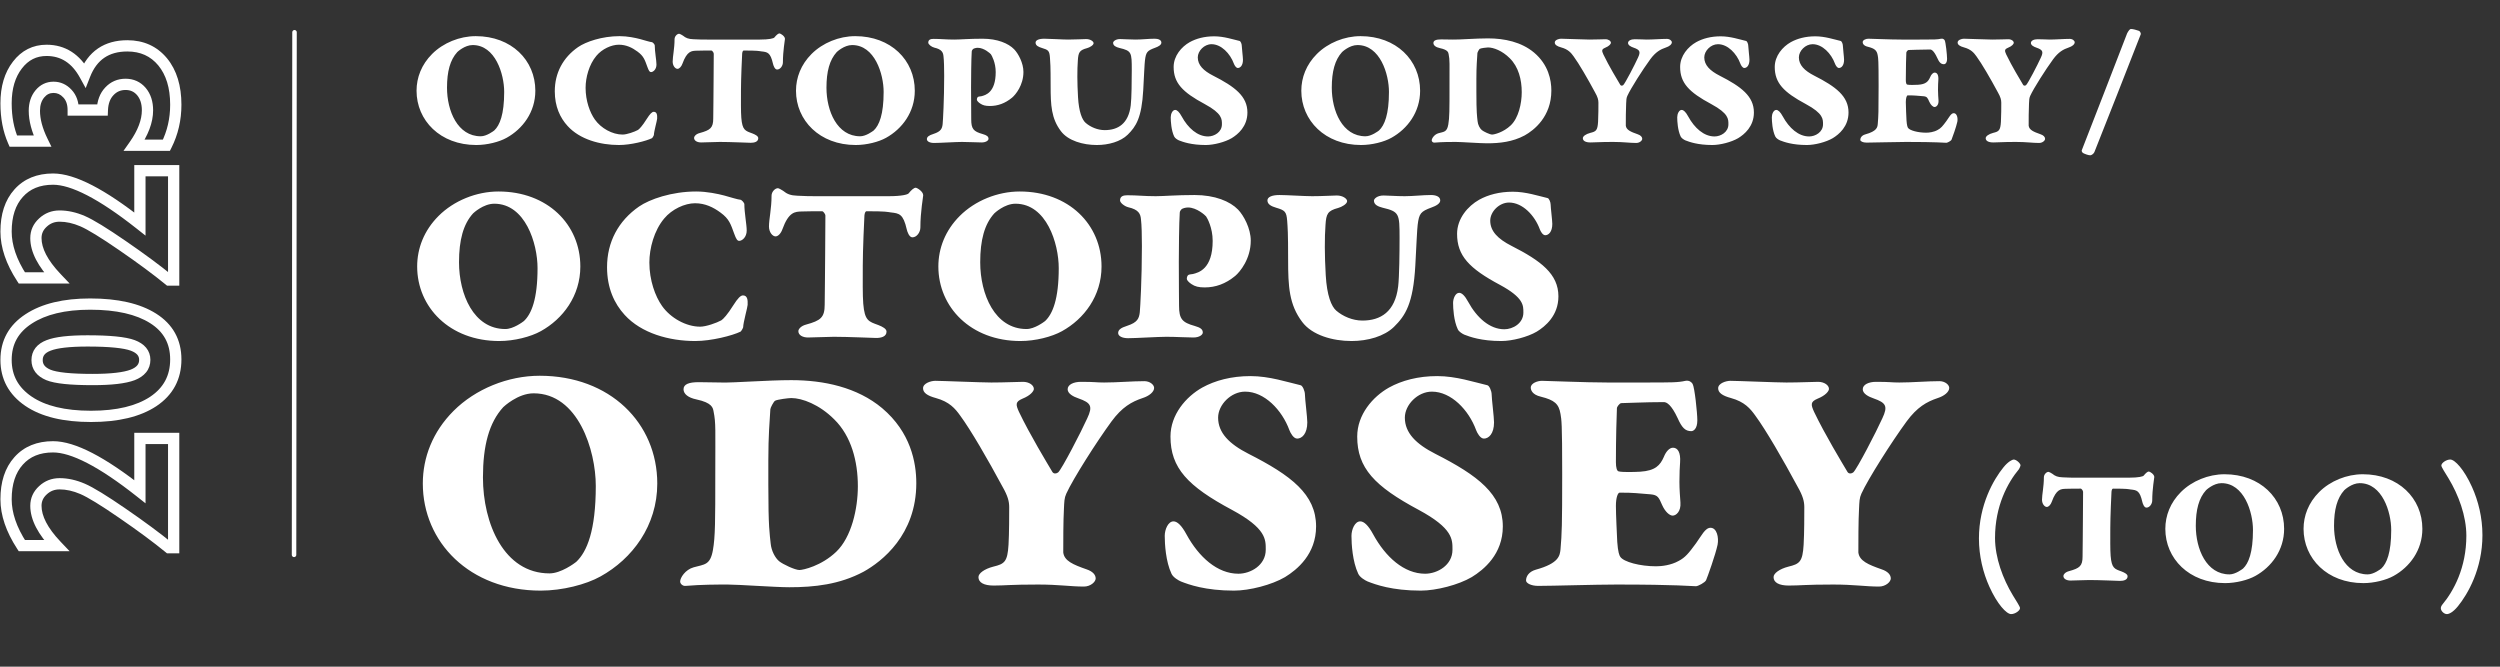 <svg width="1110" height="296" viewBox="0 0 1110 296" fill="none" xmlns="http://www.w3.org/2000/svg">
<rect x="0" y="0" width="1110" height="296" fill="#333333" stroke="none"/>
<path d="M62.117 194.651V192.151H59.617V194.651H62.117ZM77.106 194.651H79.606V192.151H77.106V194.651ZM77.106 243.194V245.694H79.606V243.194H77.106ZM75.055 243.194L73.471 245.128L74.162 245.694H75.055V243.194ZM54.439 227.942L53.02 230.001L53.022 230.002L54.439 227.942ZM19.044 217.687L20.732 219.531L20.74 219.523L20.749 219.515L19.044 217.687ZM25.092 242.247V244.747H30.919L26.904 240.525L25.092 242.247ZM9.682 242.247L7.585 243.608L8.324 244.747H9.682V242.247ZM8.262 204.644L10.122 206.314L10.129 206.306L8.262 204.644ZM62.117 218.318L60.568 220.28L64.617 223.477V218.318H62.117ZM62.117 197.151H77.106V192.151H62.117V197.151ZM74.606 194.651V243.194H79.606V194.651H74.606ZM77.106 240.694H75.055V245.694H77.106V240.694ZM76.64 241.26C71.133 236.749 64.2 231.622 55.855 225.882L53.022 230.002C61.297 235.693 68.108 240.734 73.471 245.128L76.64 241.26ZM55.857 225.884C47.529 220.144 41.414 216.377 37.65 214.759L35.675 219.352C38.923 220.749 44.66 224.24 53.02 230.001L55.857 225.884ZM37.65 214.759C33.881 213.138 30.144 212.294 26.459 212.294V217.294C29.366 217.294 32.432 217.958 35.675 219.352L37.65 214.759ZM26.459 212.294C22.963 212.294 19.879 213.49 17.339 215.858L20.749 219.515C22.346 218.026 24.205 217.294 26.459 217.294V212.294ZM17.356 215.842C14.793 218.189 13.441 221.145 13.441 224.576H18.441C18.441 222.608 19.158 220.971 20.732 219.531L17.356 215.842ZM13.441 224.576C13.441 230.889 17.009 237.374 23.28 243.97L26.904 240.525C20.974 234.288 18.441 228.992 18.441 224.576H13.441ZM25.092 239.747H9.682V244.747H25.092V239.747ZM11.78 240.887C7.298 233.979 5.188 227.592 5.188 221.684H0.188C0.188 228.818 2.74 236.14 7.585 243.608L11.78 240.887ZM5.188 221.684C5.188 214.889 6.929 209.869 10.122 206.314L6.402 202.973C2.163 207.693 0.188 214.033 0.188 221.684H5.188ZM10.129 206.306C13.293 202.754 17.667 200.885 23.567 200.885V195.885C16.494 195.885 10.665 198.188 6.396 202.981L10.129 206.306ZM23.567 200.885C27.427 200.885 32.44 202.348 38.709 205.589C44.943 208.812 52.225 213.692 60.568 220.28L63.667 216.356C55.18 209.655 47.622 204.569 41.006 201.148C34.424 197.745 28.578 195.885 23.567 195.885V200.885ZM64.617 218.318V194.651H59.617V218.318H64.617ZM12.733 141.585L14.094 143.682L14.102 143.677L12.733 141.585ZM68.06 178.242L69.442 180.326L69.45 180.32L68.06 178.242ZM12.627 178.137L11.218 180.202L11.221 180.203L12.627 178.137ZM58.962 153.366L59.842 151.026L59.835 151.023L58.962 153.366ZM21.568 153.366L22.459 155.701L22.474 155.696L22.488 155.69L21.568 153.366ZM21.463 166.461L20.493 168.765L20.505 168.77L21.463 166.461ZM58.909 166.461L59.794 168.799L59.808 168.794L59.822 168.789L58.909 166.461ZM5.188 159.782C5.188 152.871 8.085 147.583 14.094 143.682L11.371 139.488C3.987 144.282 0.188 151.126 0.188 159.782H5.188ZM14.102 143.677C20.25 139.653 28.812 137.511 40.028 137.511V132.511C28.244 132.511 18.609 134.751 11.364 139.493L14.102 143.677ZM40.028 137.511C51.735 137.511 60.528 139.595 66.67 143.486L69.346 139.263C62.094 134.669 52.234 132.511 40.028 132.511V137.511ZM66.67 143.486C72.647 147.273 75.553 152.544 75.553 159.572H80.553C80.553 150.821 76.761 143.961 69.346 139.263L66.67 143.486ZM75.553 159.572C75.553 166.729 72.641 172.173 66.671 176.164L69.45 180.32C76.803 175.405 80.553 168.403 80.553 159.572H75.553ZM66.679 176.159C60.578 180.204 51.906 182.369 40.397 182.369V187.369C52.449 187.369 62.219 185.115 69.442 180.326L66.679 176.159ZM40.397 182.369C28.744 182.369 20.053 180.168 14.034 176.07L11.221 180.203C18.386 185.082 28.207 187.369 40.397 187.369V182.369ZM14.037 176.072C8.06 171.992 5.188 166.631 5.188 159.782H0.188C0.188 168.361 3.942 175.235 11.218 180.202L14.037 176.072ZM66.774 159.782C66.774 157.765 66.151 155.921 64.871 154.375C63.626 152.87 61.879 151.792 59.842 151.026L58.081 155.706C59.586 156.272 60.495 156.929 61.02 157.563C61.511 158.156 61.774 158.853 61.774 159.782H66.774ZM59.835 151.023C55.783 149.514 48.66 148.867 38.871 148.867V153.867C48.717 153.867 54.988 154.553 58.089 155.708L59.835 151.023ZM38.871 148.867C30.684 148.867 24.494 149.519 20.648 151.041L22.488 155.69C25.375 154.548 30.72 153.867 38.871 153.867V148.867ZM20.677 151.03C18.684 151.79 16.98 152.886 15.773 154.429C14.542 156.002 13.967 157.866 13.967 159.887H18.967C18.967 158.858 19.241 158.11 19.711 157.509C20.205 156.878 21.052 156.238 22.459 155.701L20.677 151.03ZM13.967 159.887C13.967 161.876 14.534 163.711 15.726 165.279C16.893 166.815 18.547 167.946 20.493 168.765L22.433 164.157C21.049 163.574 20.204 162.908 19.706 162.253C19.232 161.629 18.967 160.879 18.967 159.887H13.967ZM20.505 168.77C22.491 169.594 25.241 170.137 28.593 170.486C31.988 170.84 36.175 171.012 41.133 171.012V166.012C36.273 166.012 32.273 165.843 29.112 165.513C25.907 165.179 23.731 164.696 22.421 164.152L20.505 168.77ZM41.133 171.012C49.41 171.012 55.729 170.339 59.794 168.799L58.024 164.123C54.867 165.319 49.334 166.012 41.133 166.012V171.012ZM59.822 168.789C61.881 167.981 63.636 166.856 64.882 165.305C66.157 163.717 66.774 161.835 66.774 159.782H61.774C61.774 160.78 61.496 161.536 60.983 162.174C60.441 162.85 59.514 163.539 57.996 164.134L59.822 168.789ZM62.117 75.792V73.292H59.617V75.792H62.117ZM77.106 75.792H79.606V73.292H77.106V75.792ZM77.106 124.334V126.834H79.606V124.334H77.106ZM75.055 124.334L73.471 126.268L74.162 126.834H75.055V124.334ZM54.439 109.083L53.02 111.141L53.022 111.142L54.439 109.083ZM19.044 98.827L20.732 100.671L20.74 100.663L20.749 100.656L19.044 98.827ZM25.092 123.388V125.888H30.919L26.904 121.665L25.092 123.388ZM9.682 123.388L7.585 124.748L8.324 125.888H9.682V123.388ZM8.262 85.784L10.122 87.455L10.129 87.447L8.262 85.784ZM62.117 99.458L60.568 101.42L64.617 104.617V99.458H62.117ZM62.117 78.292H77.106V73.292H62.117V78.292ZM74.606 75.792V124.334H79.606V75.792H74.606ZM77.106 121.834H75.055V126.834H77.106V121.834ZM76.64 122.401C71.133 117.889 64.2 112.762 55.855 107.023L53.022 111.142C61.297 116.833 68.108 121.874 73.471 126.268L76.64 122.401ZM55.857 107.024C47.529 101.285 41.414 97.518 37.65 95.899L35.675 100.492C38.923 101.889 44.66 105.38 53.02 111.141L55.857 107.024ZM37.65 95.899C33.881 94.278 30.144 93.434 26.459 93.434V98.434C29.366 98.434 32.432 99.098 35.675 100.492L37.65 95.899ZM26.459 93.434C22.963 93.434 19.879 94.631 17.339 96.998L20.749 100.656C22.346 99.167 24.205 98.434 26.459 98.434V93.434ZM17.356 96.983C14.793 99.329 13.441 102.285 13.441 105.717H18.441C18.441 103.748 19.158 102.112 20.732 100.671L17.356 96.983ZM13.441 105.717C13.441 112.03 17.009 118.514 23.28 125.11L26.904 121.665C20.974 115.429 18.441 110.132 18.441 105.717H13.441ZM25.092 120.888H9.682V125.888H25.092V120.888ZM11.78 122.027C7.298 115.12 5.188 108.733 5.188 102.824H0.188C0.188 109.958 2.74 117.281 7.585 124.748L11.78 122.027ZM5.188 102.824C5.188 96.029 6.929 91.01 10.122 87.455L6.402 84.114C2.163 88.833 0.188 95.174 0.188 102.824H5.188ZM10.129 87.447C13.293 83.895 17.667 82.026 23.567 82.026V77.026C16.494 77.026 10.665 79.329 6.396 84.121L10.129 87.447ZM23.567 82.026C27.427 82.026 32.44 83.488 38.709 86.73C44.943 89.953 52.225 94.832 60.568 101.42L63.667 97.496C55.18 90.796 47.622 85.709 41.006 82.288C34.424 78.885 28.578 77.026 23.567 77.026V82.026ZM64.617 99.458V75.792H59.617V99.458H64.617ZM45.445 48.864V51.364H47.847L47.943 48.964L45.445 48.864ZM32.508 48.864H30.008V51.364H32.508V48.864ZM29.931 41.554L28.095 43.251L28.103 43.26L28.111 43.268L29.931 41.554ZM18.834 62.643V65.143H22.84L21.079 61.545L18.834 62.643ZM5.896 62.643L3.606 63.648L4.263 65.143H5.896V62.643ZM7.736 28.879L9.713 30.409L9.721 30.399L7.736 28.879ZM37.662 33.244L35.472 34.45L38.044 39.121L39.989 34.156L37.662 33.244ZM72.215 27.459L74.146 25.871L74.139 25.863L72.215 27.459ZM73.898 64.484V66.984H75.439L76.131 65.608L73.898 64.484ZM59.645 64.484L57.6 63.047L54.834 66.984H59.645V64.484ZM62.801 40.66L64.719 39.056L64.711 39.047L64.704 39.038L62.801 40.66ZM48.548 40.554L50.362 42.275L50.37 42.267L50.377 42.259L48.548 40.554ZM45.445 46.364H32.508V51.364H45.445V46.364ZM35.008 48.864C35.008 45.323 33.996 42.223 31.75 39.839L28.111 43.268C29.301 44.531 30.008 46.305 30.008 48.864H35.008ZM31.766 39.857C29.608 37.522 26.905 36.266 23.777 36.266V41.266C25.418 41.266 26.817 41.869 28.095 43.251L31.766 39.857ZM23.777 36.266C20.545 36.266 17.813 37.607 15.745 40.125L19.608 43.298C20.766 41.889 22.101 41.266 23.777 41.266V36.266ZM15.745 40.125C13.699 42.615 12.757 45.698 12.757 49.18H17.757C17.757 46.63 18.428 44.734 19.608 43.298L15.745 40.125ZM12.757 49.18C12.757 53.765 14.088 58.632 16.588 63.742L21.079 61.545C18.811 56.908 17.757 52.799 17.757 49.18H12.757ZM18.834 60.143H5.896V65.143H18.834V60.143ZM8.185 61.639C6.208 57.135 5.188 51.895 5.188 45.866H0.188C0.188 52.46 1.305 58.404 3.606 63.648L8.185 61.639ZM5.188 45.866C5.188 39.292 6.769 34.213 9.713 30.409L5.76 27.348C1.972 32.24 0.188 38.486 0.188 45.866H5.188ZM9.721 30.399C12.598 26.644 16.189 24.857 20.674 24.857V19.857C14.571 19.857 9.537 22.418 5.752 27.358L9.721 30.399ZM20.674 24.857C26.955 24.857 31.845 27.864 35.472 34.45L39.852 32.038C35.485 24.109 29.049 19.857 20.674 19.857V24.857ZM39.989 34.156C41.528 30.229 43.665 27.454 46.316 25.645C48.967 23.836 52.327 22.859 56.542 22.859V17.859C51.536 17.859 47.14 19.029 43.497 21.515C39.855 24.001 37.161 27.669 35.334 32.332L39.989 34.156ZM56.542 22.859C62.372 22.859 66.871 24.933 70.291 29.055L74.139 25.863C69.705 20.518 63.757 17.859 56.542 17.859V22.859ZM70.284 29.047C73.71 33.214 75.553 38.942 75.553 46.497H80.553C80.553 38.135 78.504 31.171 74.146 25.871L70.284 29.047ZM75.553 46.497C75.553 52.615 74.25 58.223 71.665 63.36L76.131 65.608C79.086 59.736 80.553 53.353 80.553 46.497H75.553ZM73.898 61.984H59.645V66.984H73.898V61.984ZM61.691 65.921C65.762 60.127 67.983 54.459 67.983 48.969H62.983C62.983 53.087 61.313 57.762 57.6 63.047L61.691 65.921ZM67.983 48.969C67.983 45.116 66.961 41.737 64.719 39.056L60.883 42.263C62.218 43.859 62.983 46.021 62.983 48.969H67.983ZM64.704 39.038C62.393 36.327 59.342 34.952 55.754 34.952V39.952C57.916 39.952 59.563 40.715 60.898 42.282L64.704 39.038ZM55.754 34.952C52.198 34.952 49.13 36.264 46.72 38.85L50.377 42.259C51.824 40.707 53.559 39.952 55.754 39.952V34.952ZM46.734 38.834C44.292 41.41 43.106 44.811 42.947 48.764L47.943 48.964C48.066 45.905 48.948 43.766 50.362 42.275L46.734 38.834Z" fill="white"/>
<path d="M130.765 14.322L130.555 246.352" stroke="white" stroke-width="2" stroke-miterlimit="10" stroke-linecap="round"/>
<path d="M211.242 16.05C227.05 16.05 237.69 26.69 237.69 40.294C237.69 49.794 232.066 57.242 224.922 61.194C221.654 63.018 216.334 64.386 211.47 64.386C195.434 64.386 184.946 53.442 184.946 40.294C184.946 34.442 187.15 28.666 191.862 23.954C196.802 19.014 204.098 16.05 211.242 16.05ZM209.874 20.002C206.302 20.002 203.11 23.042 203.034 23.118C199.842 26.614 198.474 31.782 198.474 38.926C198.474 49.262 203.186 60.51 213.446 60.51C216.03 60.51 219.07 58.23 219.45 57.926C221.882 55.646 223.858 50.858 223.858 40.826C223.858 32.846 219.906 20.002 209.874 20.002ZM275.129 16.05C278.625 16.05 282.121 16.81 284.173 17.342C286.073 17.874 288.809 18.71 289.417 18.71C289.797 18.71 290.709 19.698 290.709 20.154C290.709 22.89 291.469 26.766 291.469 28.666C291.469 30.794 290.025 32.01 289.037 32.01C288.429 32.01 288.049 31.402 287.441 29.73C286.301 26.614 285.845 24.942 283.033 22.89C280.677 21.142 278.017 19.85 274.749 19.85C271.481 19.85 267.301 21.75 264.793 24.79C261.525 28.666 260.005 34.442 260.005 39.002C260.005 44.778 261.905 49.946 264.109 53.062C266.845 56.938 271.861 59.75 276.421 59.75C278.321 59.75 281.741 58.534 283.261 57.698C283.869 57.318 285.237 55.874 287.137 52.834C288.581 50.554 289.493 49.642 290.253 49.642C291.697 49.642 291.849 51.086 291.773 52.682C291.773 53.366 290.329 58.458 290.329 59.902C290.329 60.13 289.721 61.194 289.493 61.346C286.833 62.638 280.069 64.386 274.825 64.386C266.389 64.386 257.421 61.878 252.025 55.95C248.681 52.302 246.325 47.286 246.325 40.522C246.325 32.39 249.973 25.55 256.661 20.914C260.081 18.558 267.225 16.05 275.129 16.05ZM314.094 17.57H337.35C341.606 17.57 343.506 17.038 343.81 16.658C344.722 15.518 345.558 14.834 346.09 14.834C346.546 14.834 348.522 16.05 348.522 17.266C348.522 17.798 347.61 22.586 347.61 27.678C347.61 29.198 346.47 30.87 345.026 30.87C343.962 30.87 343.354 28.97 343.202 28.286C342.062 23.27 340.77 23.118 338.034 22.814C336.894 22.662 336.666 22.434 330.206 22.434C329.826 22.434 329.598 23.042 329.522 23.802C329.446 24.866 328.99 35.126 328.99 39.914C328.99 44.55 328.914 49.566 329.142 52.302C329.598 57.85 330.89 58.078 334.006 59.218C335.374 59.75 336.666 60.434 336.666 61.346C336.666 63.018 334.842 63.398 333.322 63.398C332.562 63.398 324.202 63.018 319.642 63.018C317.438 63.018 313.334 63.246 311.282 63.246C309.686 63.246 308.166 62.562 308.166 61.194C308.166 60.586 308.926 59.522 310.674 59.066C315.386 57.774 316.678 56.786 316.678 52.606C316.678 51.01 316.83 40.902 316.83 35.962C316.83 31.25 316.906 26.234 316.906 23.878C316.906 23.27 316.146 22.434 315.918 22.434C314.018 22.434 311.206 22.434 309.23 22.51C307.102 22.586 305.05 22.586 302.998 28.286C302.542 29.578 301.63 30.566 300.794 30.566C299.806 30.566 298.666 29.198 298.666 27.374C298.666 25.018 299.502 21.598 299.502 17.418C299.502 16.126 300.642 14.986 301.554 14.986C301.782 14.986 302.694 15.442 303.226 15.822C304.518 16.886 305.658 17.342 307.862 17.418C310.978 17.57 311.662 17.57 314.094 17.57ZM379.718 16.05C395.526 16.05 406.166 26.69 406.166 40.294C406.166 49.794 400.542 57.242 393.398 61.194C390.13 63.018 384.81 64.386 379.946 64.386C363.91 64.386 353.422 53.442 353.422 40.294C353.422 34.442 355.626 28.666 360.338 23.954C365.278 19.014 372.574 16.05 379.718 16.05ZM378.35 20.002C374.778 20.002 371.586 23.042 371.51 23.118C368.318 26.614 366.95 31.782 366.95 38.926C366.95 49.262 371.662 60.51 381.922 60.51C384.506 60.51 387.546 58.23 387.926 57.926C390.358 55.646 392.334 50.858 392.334 40.826C392.334 32.846 388.382 20.002 378.35 20.002ZM442.092 32.01C442.092 27.754 440.344 24.638 439.964 24.106C439.66 23.726 436.924 21.218 434.112 21.218C433.276 21.218 432.288 21.522 431.984 21.826C431.756 22.054 431.452 22.51 431.452 22.89C431.224 25.93 431.148 35.658 431.148 38.774C431.148 46.374 431.224 52.226 431.224 52.986C431.224 57.242 432.212 58.382 436.316 59.522C438.14 60.054 438.9 60.586 438.9 61.65C438.9 62.334 437.836 63.246 435.86 63.246C433.58 63.246 430.236 63.018 427.12 63.018C424.384 63.018 417.24 63.474 414.732 63.474C412.832 63.474 411.54 62.79 411.54 61.802C411.54 60.814 412.3 60.13 414.504 59.446C417.772 58.382 418.304 57.09 418.532 55.114C418.684 53.594 419.216 44.246 419.216 33.682C419.216 30.414 419.14 26.766 418.912 25.018C418.76 23.27 418.152 21.902 414.808 21.142C413.592 20.838 412.148 19.698 412.148 18.938C412.148 17.57 413.212 17.266 414.504 17.266C417.772 17.266 419.9 17.57 423.7 17.57C426.284 17.57 430.312 17.19 436.24 17.19C442.852 17.19 447.716 19.242 450.3 21.902C452.124 23.802 454.404 27.982 454.404 31.934C454.404 37.862 450.908 42.042 449.388 43.334C446.272 45.918 443.004 47.058 439.508 47.058C437.532 47.058 436.392 46.754 435.252 45.994C434.416 45.462 433.732 44.702 433.732 44.322C433.732 43.486 434.036 42.954 434.644 42.878C434.948 42.802 435.328 42.802 435.708 42.726C437.532 42.27 442.092 41.13 442.092 32.01ZM459.793 18.938C459.793 17.874 461.161 17.19 463.669 17.19C466.025 17.19 471.725 17.57 474.233 17.57C477.577 17.57 481.149 17.342 482.213 17.342C484.189 17.342 485.557 18.406 485.557 19.166C485.557 20.078 483.809 21.066 482.669 21.37C479.249 22.282 478.793 23.27 478.565 26.842C478.261 30.946 478.261 36.57 478.641 43.106C479.021 49.718 480.465 53.214 482.061 54.582C484.189 56.406 487.305 57.774 490.497 57.774C496.349 57.774 501.061 54.962 502.049 46.754C502.429 43.714 502.505 35.506 502.505 31.098C502.505 23.194 502.429 22.586 497.033 21.294C495.513 20.914 494.221 20.306 494.221 19.014C494.221 18.406 495.285 17.342 497.337 17.342C498.857 17.342 501.289 17.57 504.177 17.57C506.913 17.57 510.029 17.19 512.689 17.19C514.133 17.19 515.653 17.646 515.653 18.938C515.653 19.926 514.361 20.686 512.841 21.218C509.345 22.51 508.813 23.118 508.357 26.842C508.205 27.754 507.901 34.138 507.597 39.99C506.913 52.302 504.405 56.178 500.681 59.826C497.565 62.866 492.245 64.386 487.001 64.386C480.845 64.386 474.233 62.486 471.041 58.23C466.785 52.606 466.481 46.754 466.481 38.09C466.481 28.97 466.329 27.83 466.177 25.55C465.949 22.51 465.417 22.13 462.605 21.294C461.085 20.838 459.793 20.23 459.793 18.938ZM539.109 16.126C543.365 16.126 547.393 17.494 550.357 18.178C550.813 18.254 551.345 19.47 551.345 20.306C551.345 21.218 551.877 25.398 551.877 26.538C551.877 29.122 550.661 30.186 549.597 30.186C548.761 30.186 548.077 28.894 547.849 28.286C546.177 23.726 542.225 19.622 537.893 19.622C534.701 19.622 531.813 22.586 531.813 25.474C531.813 28.894 534.321 31.402 538.653 33.606C548.229 38.47 553.853 42.726 553.853 49.946C553.853 56.178 549.597 59.674 546.861 61.346C543.897 63.094 538.881 64.386 535.385 64.386C528.925 64.386 525.201 63.018 523.453 62.334C522.921 62.106 521.705 61.422 521.325 60.586C520.033 57.85 519.805 53.898 519.805 52.074C519.805 50.63 520.565 48.806 521.781 48.806C522.617 48.806 523.605 49.718 524.669 51.694C527.481 56.862 531.661 60.586 536.373 60.586C539.109 60.586 542.529 58.686 542.529 55.19C542.529 52.91 542.681 50.402 534.929 46.222C524.973 40.902 521.097 36.798 521.097 29.73C521.097 24.79 524.593 20.762 528.241 18.71C531.129 17.114 534.777 16.126 539.109 16.126ZM604.081 16.05C619.889 16.05 630.529 26.69 630.529 40.294C630.529 49.794 624.905 57.242 617.761 61.194C614.493 63.018 609.173 64.386 604.309 64.386C588.273 64.386 577.785 53.442 577.785 40.294C577.785 34.442 579.989 28.666 584.701 23.954C589.641 19.014 596.937 16.05 604.081 16.05ZM602.713 20.002C599.141 20.002 595.949 23.042 595.873 23.118C592.681 26.614 591.313 31.782 591.313 38.926C591.313 49.262 596.025 60.51 606.285 60.51C608.869 60.51 611.909 58.23 612.289 57.926C614.721 55.646 616.697 50.858 616.697 40.826C616.697 32.846 612.745 20.002 602.713 20.002ZM660.68 17.038C667.976 17.038 675.5 18.634 681.124 23.346C687.508 28.742 688.8 35.506 688.8 40.218C688.8 51.846 681.048 57.85 676.944 60.13C671.548 63.018 665.848 63.626 660.224 63.626C657.108 63.626 648.824 63.018 646.392 63.018C643.96 63.018 640.54 63.018 636.892 63.322C636.284 63.398 635.676 62.866 635.676 62.334C635.676 61.498 636.816 59.674 638.716 59.142C641.148 58.458 642.44 58.686 643.048 55.266C643.58 52.302 643.58 48.502 643.58 38.47C643.58 28.058 643.732 26.766 643.2 24.106C643.048 23.27 642.896 22.13 639.324 21.37C637.5 20.99 636.436 20.154 636.436 19.09C636.436 17.95 637.652 17.494 639.856 17.494L645.1 17.57C647.76 17.646 655.36 17.038 660.68 17.038ZM660.68 21.066C660.072 21.066 657.564 21.37 657.031 21.674C656.728 21.826 655.968 23.27 655.968 23.574C655.816 26.158 655.512 29.426 655.512 35.126V40.598C655.512 50.326 655.816 51.542 656.044 53.822C656.196 55.418 657.031 57.014 657.944 57.774C658.78 58.458 661.516 59.75 662.504 59.75C663.34 59.75 667.444 58.838 670.788 55.646C674.208 52.378 675.652 45.994 675.652 40.902C675.652 35.354 674.208 29.654 670.332 25.854C666.988 22.51 663.112 21.066 660.68 21.066ZM690.318 18.862C690.318 17.722 692.142 17.19 693.054 17.19C694.498 17.19 703.542 17.57 705.67 17.57C708.71 17.57 711.522 17.418 712.814 17.418C714.182 17.418 715.246 18.178 715.246 19.014C715.246 19.47 714.562 20.458 712.662 21.218C711.066 21.902 711.142 22.51 711.902 24.182C714.334 29.274 718.21 35.658 719.426 37.71C719.73 38.166 720.338 38.09 720.718 37.786C721.554 37.026 725.886 28.666 727.254 25.626C728.546 22.89 728.09 22.13 725.278 21.142C724.138 20.762 722.846 20.078 722.846 19.09C722.846 18.026 724.214 17.418 725.81 17.418C729.23 17.418 729.154 17.57 731.054 17.57C733.942 17.57 737.438 17.266 740.098 17.266C741.39 17.266 742.302 18.102 742.302 18.786C742.302 19.698 741.162 20.61 739.718 21.066C737.21 21.902 735.082 23.118 732.726 26.31C729.382 30.87 724.062 39.23 722.542 42.574C722.086 43.562 722.086 44.398 722.01 45.994C721.858 48.578 721.858 53.594 721.858 55.798C722.086 57.698 724.062 58.534 727.102 59.598C728.47 60.054 729.154 60.814 729.154 61.65C729.154 62.41 728.014 63.474 726.494 63.474C723.53 63.474 720.87 63.018 716.234 63.018C709.774 63.018 708.938 63.246 706.202 63.246C703.998 63.246 702.782 62.562 702.782 61.346C702.782 60.51 704.074 59.522 706.126 58.99C708.634 58.382 709.318 57.926 709.546 54.05C709.698 51.542 709.698 47.134 709.698 45.614C709.698 44.322 709.394 43.106 708.178 40.978C704.91 34.898 701.034 28.21 698.678 25.018C697.538 23.422 696.246 21.902 693.206 21.066C691.23 20.534 690.318 19.85 690.318 18.862ZM763.991 16.126C768.247 16.126 772.275 17.494 775.239 18.178C775.695 18.254 776.227 19.47 776.227 20.306C776.227 21.218 776.759 25.398 776.759 26.538C776.759 29.122 775.543 30.186 774.479 30.186C773.643 30.186 772.959 28.894 772.731 28.286C771.059 23.726 767.107 19.622 762.775 19.622C759.583 19.622 756.695 22.586 756.695 25.474C756.695 28.894 759.203 31.402 763.535 33.606C773.111 38.47 778.735 42.726 778.735 49.946C778.735 56.178 774.479 59.674 771.743 61.346C768.779 63.094 763.763 64.386 760.267 64.386C753.807 64.386 750.083 63.018 748.335 62.334C747.803 62.106 746.587 61.422 746.207 60.586C744.915 57.85 744.687 53.898 744.687 52.074C744.687 50.63 745.447 48.806 746.663 48.806C747.499 48.806 748.487 49.718 749.551 51.694C752.363 56.862 756.543 60.586 761.255 60.586C763.991 60.586 767.411 58.686 767.411 55.19C767.411 52.91 767.563 50.402 759.811 46.222C749.855 40.902 745.979 36.798 745.979 29.73C745.979 24.79 749.475 20.762 753.123 18.71C756.011 17.114 759.659 16.126 763.991 16.126ZM805.999 16.126C810.255 16.126 814.283 17.494 817.247 18.178C817.703 18.254 818.235 19.47 818.235 20.306C818.235 21.218 818.767 25.398 818.767 26.538C818.767 29.122 817.551 30.186 816.487 30.186C815.651 30.186 814.967 28.894 814.739 28.286C813.067 23.726 809.115 19.622 804.783 19.622C801.591 19.622 798.703 22.586 798.703 25.474C798.703 28.894 801.211 31.402 805.543 33.606C815.119 38.47 820.743 42.726 820.743 49.946C820.743 56.178 816.487 59.674 813.751 61.346C810.787 63.094 805.771 64.386 802.275 64.386C795.815 64.386 792.091 63.018 790.343 62.334C789.811 62.106 788.595 61.422 788.215 60.586C786.923 57.85 786.695 53.898 786.695 52.074C786.695 50.63 787.455 48.806 788.671 48.806C789.507 48.806 790.495 49.718 791.559 51.694C794.371 56.862 798.551 60.586 803.263 60.586C805.999 60.586 809.419 58.686 809.419 55.19C809.419 52.91 809.571 50.402 801.819 46.222C791.863 40.902 787.987 36.798 787.987 29.73C787.987 24.79 791.483 20.762 795.131 18.71C798.019 17.114 801.667 16.126 805.999 16.126ZM844.283 17.57H852.111C859.027 17.57 860.091 17.57 861.839 17.19C862.675 17.038 863.207 17.494 863.435 17.874C863.891 18.634 864.499 24.41 864.499 26.082C864.499 28.058 863.587 28.514 863.131 28.514C861.763 28.514 861.003 27.678 860.091 25.626C858.647 22.51 857.583 21.978 856.975 21.978C852.643 21.978 848.463 22.206 847.399 22.206C847.019 22.206 846.411 23.042 846.411 23.346C846.335 24.79 846.183 30.262 846.183 35.506C846.183 36.722 846.411 37.482 846.791 37.558C847.627 37.786 850.287 37.71 851.655 37.634C855.075 37.406 856.139 36.19 856.975 34.29C857.431 33.15 858.191 32.238 859.027 32.238C860.091 32.238 860.775 33.302 860.623 35.506C860.547 36.418 860.471 38.166 860.471 39.914C860.471 41.662 860.623 43.41 860.699 44.55C860.851 46.602 859.711 47.514 858.951 47.514C858.267 47.514 857.279 46.678 856.595 45.158C855.835 43.41 855.607 42.878 854.011 42.726C850.895 42.498 850.439 42.346 847.019 42.346C846.639 42.346 846.183 43.41 846.183 45.31C846.183 47.362 846.411 51.77 846.487 53.442C846.639 55.646 846.943 56.482 847.171 56.786C847.931 57.926 851.579 58.914 855.227 58.914C856.443 58.914 858.571 58.686 860.319 57.698C861.763 56.938 862.523 56.026 864.195 53.746C865.411 52.074 866.247 50.25 867.463 50.25C868.907 50.25 869.363 52.454 869.059 54.05C868.603 56.254 866.779 61.346 866.475 62.03C866.247 62.562 864.651 63.398 864.195 63.398C863.207 63.398 860.167 63.018 846.335 63.018C841.547 63.018 831.971 63.322 828.703 63.322C827.107 63.322 825.967 62.714 825.967 62.106C825.967 61.194 826.575 60.13 828.171 59.674C833.415 58.23 833.567 56.482 833.719 55.114C834.023 51.466 834.099 49.87 834.099 38.166C834.099 26.462 833.947 26.006 833.719 24.638C833.339 22.358 832.351 21.522 829.311 20.762C827.335 20.306 827.031 19.242 827.031 18.71C827.031 17.722 828.551 17.19 829.539 17.19C830.831 17.19 839.267 17.57 844.283 17.57ZM869.185 18.862C869.185 17.722 871.009 17.19 871.921 17.19C873.365 17.19 882.409 17.57 884.537 17.57C887.577 17.57 890.389 17.418 891.681 17.418C893.049 17.418 894.113 18.178 894.113 19.014C894.113 19.47 893.429 20.458 891.529 21.218C889.933 21.902 890.009 22.51 890.769 24.182C893.201 29.274 897.077 35.658 898.293 37.71C898.597 38.166 899.205 38.09 899.585 37.786C900.421 37.026 904.753 28.666 906.121 25.626C907.413 22.89 906.957 22.13 904.145 21.142C903.005 20.762 901.713 20.078 901.713 19.09C901.713 18.026 903.081 17.418 904.677 17.418C908.097 17.418 908.021 17.57 909.921 17.57C912.809 17.57 916.305 17.266 918.965 17.266C920.257 17.266 921.169 18.102 921.169 18.786C921.169 19.698 920.029 20.61 918.585 21.066C916.077 21.902 913.949 23.118 911.593 26.31C908.249 30.87 902.929 39.23 901.409 42.574C900.953 43.562 900.953 44.398 900.877 45.994C900.725 48.578 900.725 53.594 900.725 55.798C900.953 57.698 902.929 58.534 905.969 59.598C907.337 60.054 908.021 60.814 908.021 61.65C908.021 62.41 906.881 63.474 905.361 63.474C902.397 63.474 899.737 63.018 895.101 63.018C888.641 63.018 887.805 63.246 885.069 63.246C882.865 63.246 881.649 62.562 881.649 61.346C881.649 60.51 882.941 59.522 884.993 58.99C887.501 58.382 888.185 57.926 888.413 54.05C888.565 51.542 888.565 47.134 888.565 45.614C888.565 44.322 888.261 43.106 887.045 40.978C883.777 34.898 879.901 28.21 877.545 25.018C876.405 23.422 875.113 21.902 872.073 21.066C870.097 20.534 869.185 19.85 869.185 18.862ZM924.295 66.742C931.211 48.958 937.595 32.618 944.435 14.834C944.967 13.77 945.651 12.858 946.107 12.858C947.095 12.858 948.843 13.39 949.679 13.694C950.059 13.77 950.743 14.758 950.439 15.366C943.523 33.226 936.455 50.934 929.919 67.502C929.691 68.11 928.779 68.946 928.019 68.946C927.183 68.946 925.587 68.338 924.903 67.958C924.599 67.806 924.143 67.122 924.295 66.742Z" fill="white"/>
<path d="M221.341 85.022C243.054 85.022 257.669 99.637 257.669 118.322C257.669 131.371 249.944 141.601 240.131 147.03C235.642 149.535 228.335 151.414 221.654 151.414C199.628 151.414 185.222 136.382 185.222 118.322C185.222 110.284 188.249 102.351 194.721 95.879C201.507 89.093 211.528 85.022 221.341 85.022ZM219.462 90.45C214.556 90.45 210.171 94.626 210.067 94.73C205.682 99.532 203.803 106.631 203.803 116.443C203.803 130.64 210.276 146.09 224.368 146.09C227.917 146.09 232.093 142.958 232.615 142.541C235.955 139.409 238.67 132.833 238.67 119.053C238.67 108.092 233.241 90.45 219.462 90.45ZM309.093 85.022C313.895 85.022 318.697 86.066 321.515 86.797C324.125 87.527 327.883 88.676 328.718 88.676C329.24 88.676 330.493 90.033 330.493 90.659C330.493 94.417 331.537 99.741 331.537 102.351C331.537 105.274 329.553 106.944 328.196 106.944C327.361 106.944 326.839 106.109 326.004 103.812C324.438 99.532 323.812 97.236 319.949 94.417C316.713 92.016 313.06 90.242 308.571 90.242C304.082 90.242 298.341 92.851 294.896 97.027C290.407 102.351 288.319 110.284 288.319 116.548C288.319 124.481 290.929 131.58 293.956 135.86C297.714 141.184 304.604 145.046 310.868 145.046C313.477 145.046 318.175 143.376 320.263 142.228C321.098 141.706 322.977 139.722 325.587 135.547C327.57 132.415 328.823 131.162 329.866 131.162C331.85 131.162 332.059 133.146 331.954 135.338C331.954 136.278 329.971 143.272 329.971 145.255C329.971 145.568 329.136 147.03 328.823 147.238C325.169 149.013 315.878 151.414 308.675 151.414C297.088 151.414 284.77 147.969 277.358 139.827C272.765 134.816 269.529 127.926 269.529 118.636C269.529 107.466 274.54 98.071 283.726 91.703C288.424 88.467 298.236 85.022 309.093 85.022ZM362.614 87.11H394.557C400.403 87.11 403.013 86.379 403.43 85.857C404.683 84.291 405.831 83.352 406.562 83.352C407.188 83.352 409.903 85.022 409.903 86.692C409.903 87.423 408.65 94 408.65 100.994C408.65 103.081 407.084 105.378 405.101 105.378C403.639 105.378 402.804 102.768 402.595 101.829C401.029 94.939 399.255 94.73 395.497 94.313C393.931 94.104 393.618 93.791 384.745 93.791C384.223 93.791 383.91 94.626 383.805 95.67C383.701 97.131 383.074 111.224 383.074 117.8C383.074 124.168 382.97 131.058 383.283 134.816C383.91 142.437 385.684 142.75 389.964 144.316C391.843 145.046 393.618 145.986 393.618 147.238C393.618 149.535 391.112 150.057 389.025 150.057C387.981 150.057 376.498 149.535 370.234 149.535C367.207 149.535 361.57 149.848 358.752 149.848C356.559 149.848 354.472 148.909 354.472 147.03C354.472 146.195 355.515 144.733 357.916 144.107C364.389 142.332 366.163 140.975 366.163 135.234C366.163 133.041 366.372 119.158 366.372 112.372C366.372 105.9 366.476 99.01 366.476 95.774C366.476 94.939 365.432 93.791 365.119 93.791C362.51 93.791 358.647 93.791 355.933 93.895C353.01 94 350.192 94 347.373 101.829C346.747 103.603 345.494 104.961 344.346 104.961C342.989 104.961 341.423 103.081 341.423 100.576C341.423 97.34 342.571 92.642 342.571 86.901C342.571 85.126 344.137 83.561 345.39 83.561C345.703 83.561 346.955 84.187 347.686 84.709C349.461 86.17 351.027 86.797 354.054 86.901C358.334 87.11 359.273 87.11 362.614 87.11ZM452.752 85.022C474.465 85.022 489.08 99.637 489.08 118.322C489.08 131.371 481.355 141.601 471.542 147.03C467.054 149.535 459.746 151.414 453.065 151.414C431.039 151.414 416.633 136.382 416.633 118.322C416.633 110.284 419.661 102.351 426.133 95.879C432.918 89.093 442.94 85.022 452.752 85.022ZM450.873 90.45C445.967 90.45 441.583 94.626 441.478 94.73C437.094 99.532 435.215 106.631 435.215 116.443C435.215 130.64 441.687 146.09 455.78 146.09C459.329 146.09 463.504 142.958 464.026 142.541C467.367 139.409 470.081 132.833 470.081 119.053C470.081 108.092 464.653 90.45 450.873 90.45ZM538.426 106.944C538.426 101.098 536.025 96.818 535.503 96.087C535.086 95.565 531.328 92.121 527.465 92.121C526.317 92.121 524.96 92.538 524.542 92.956C524.229 93.269 523.812 93.895 523.812 94.417C523.499 98.593 523.394 111.955 523.394 116.235C523.394 126.674 523.499 134.712 523.499 135.756C523.499 141.601 524.856 143.167 530.493 144.733C532.998 145.464 534.042 146.195 534.042 147.656C534.042 148.596 532.58 149.848 529.866 149.848C526.735 149.848 522.141 149.535 517.861 149.535C514.103 149.535 504.291 150.161 500.846 150.161C498.236 150.161 496.462 149.222 496.462 147.865C496.462 146.508 497.505 145.568 500.533 144.629C505.022 143.167 505.752 141.393 506.065 138.678C506.274 136.591 507.005 123.751 507.005 109.24C507.005 104.752 506.901 99.741 506.587 97.34C506.379 94.939 505.543 93.06 500.95 92.016C499.28 91.599 497.297 90.033 497.297 88.989C497.297 87.11 498.758 86.692 500.533 86.692C505.022 86.692 507.944 87.11 513.164 87.11C516.713 87.11 522.246 86.588 530.388 86.588C539.47 86.588 546.151 89.406 549.7 93.06C552.206 95.67 555.337 101.411 555.337 106.84C555.337 114.982 550.536 120.723 548.448 122.498C544.168 126.047 539.679 127.613 534.877 127.613C532.163 127.613 530.597 127.196 529.031 126.152C527.883 125.421 526.943 124.377 526.943 123.855C526.943 122.707 527.361 121.976 528.196 121.872C528.614 121.767 529.136 121.767 529.658 121.663C532.163 121.037 538.426 119.471 538.426 106.944ZM562.739 88.989C562.739 87.527 564.618 86.588 568.063 86.588C571.299 86.588 579.129 87.11 582.573 87.11C587.167 87.11 592.073 86.797 593.534 86.797C596.249 86.797 598.128 88.258 598.128 89.302C598.128 90.555 595.727 91.912 594.161 92.329C589.463 93.582 588.837 94.939 588.524 99.845C588.106 105.482 588.106 113.207 588.628 122.185C589.15 131.267 591.133 136.069 593.326 137.948C596.249 140.453 600.529 142.332 604.913 142.332C612.951 142.332 619.423 138.47 620.78 127.196C621.302 123.02 621.407 111.746 621.407 105.691C621.407 94.835 621.302 94 613.89 92.225C611.803 91.703 610.028 90.868 610.028 89.093C610.028 88.258 611.49 86.797 614.308 86.797C616.396 86.797 619.736 87.11 623.703 87.11C627.461 87.11 631.741 86.588 635.395 86.588C637.378 86.588 639.466 87.214 639.466 88.989C639.466 90.346 637.691 91.39 635.604 92.121C630.802 93.895 630.071 94.73 629.445 99.845C629.236 101.098 628.818 109.867 628.401 117.905C627.461 134.816 624.016 140.14 618.901 145.151C614.621 149.326 607.314 151.414 600.111 151.414C591.655 151.414 582.573 148.804 578.189 142.958C572.343 135.234 571.926 127.196 571.926 115.295C571.926 102.768 571.717 101.202 571.508 98.071C571.195 93.895 570.464 93.373 566.602 92.225C564.514 91.599 562.739 90.763 562.739 88.989ZM671.683 85.126C677.529 85.126 683.062 87.005 687.133 87.945C687.759 88.049 688.49 89.72 688.49 90.868C688.49 92.121 689.221 97.862 689.221 99.428C689.221 102.977 687.551 104.439 686.089 104.439C684.941 104.439 684.001 102.664 683.688 101.829C681.392 95.565 675.963 89.928 670.013 89.928C665.629 89.928 661.662 94 661.662 97.966C661.662 102.664 665.107 106.109 671.057 109.136C684.21 115.817 691.935 121.663 691.935 131.58C691.935 140.14 686.089 144.942 682.331 147.238C678.26 149.639 671.37 151.414 666.568 151.414C657.695 151.414 652.58 149.535 650.179 148.596C649.448 148.282 647.778 147.343 647.256 146.195C645.482 142.437 645.168 137.008 645.168 134.503C645.168 132.519 646.212 130.014 647.882 130.014C649.031 130.014 650.388 131.267 651.849 133.981C655.712 141.079 661.453 146.195 667.925 146.195C671.683 146.195 676.381 143.585 676.381 138.783C676.381 135.651 676.59 132.206 665.942 126.465C652.267 119.158 646.943 113.52 646.943 103.812C646.943 97.027 651.745 91.494 656.756 88.676C660.722 86.484 665.733 85.126 671.683 85.126ZM239.63 166.835C270.83 166.835 291.83 187.835 291.83 214.685C291.83 233.435 280.73 248.135 266.63 255.935C260.18 259.535 249.68 262.235 240.08 262.235C208.43 262.235 187.73 240.635 187.73 214.685C187.73 203.135 192.08 191.735 201.38 182.435C211.13 172.685 225.53 166.835 239.63 166.835ZM236.93 174.635C229.88 174.635 223.58 180.635 223.43 180.785C217.13 187.685 214.43 197.885 214.43 211.985C214.43 232.385 223.73 254.585 243.98 254.585C249.08 254.585 255.08 250.085 255.83 249.485C260.63 244.985 264.53 235.535 264.53 215.735C264.53 199.985 256.73 174.635 236.93 174.635ZM351.337 168.785C365.737 168.785 380.587 171.935 391.687 181.235C404.287 191.885 406.837 205.235 406.837 214.535C406.837 237.485 391.537 249.335 383.437 253.835C372.787 259.535 361.537 260.735 350.437 260.735C344.287 260.735 327.937 259.535 323.137 259.535C318.337 259.535 311.587 259.535 304.387 260.135C303.187 260.285 301.987 259.235 301.987 258.185C301.987 256.535 304.237 252.935 307.987 251.885C312.787 250.535 315.337 250.985 316.537 244.235C317.587 238.385 317.587 230.885 317.587 211.085C317.587 190.535 317.887 187.985 316.837 182.735C316.537 181.085 316.237 178.835 309.187 177.335C305.587 176.585 303.487 174.935 303.487 172.835C303.487 170.585 305.887 169.685 310.237 169.685L320.587 169.835C325.837 169.985 340.837 168.785 351.337 168.785ZM351.337 176.735C350.137 176.735 345.187 177.335 344.137 177.935C343.537 178.235 342.037 181.085 342.037 181.685C341.737 186.785 341.137 193.235 341.137 204.485V215.285C341.137 234.485 341.737 236.885 342.187 241.385C342.487 244.535 344.137 247.685 345.937 249.185C347.587 250.535 352.987 253.085 354.937 253.085C356.587 253.085 364.687 251.285 371.287 244.985C378.037 238.535 380.887 225.935 380.887 215.885C380.887 204.935 378.037 193.685 370.387 186.185C363.787 179.585 356.137 176.735 351.337 176.735ZM409.834 172.385C409.834 170.135 413.434 169.085 415.234 169.085C418.084 169.085 435.934 169.835 440.134 169.835C446.134 169.835 451.684 169.535 454.234 169.535C456.934 169.535 459.034 171.035 459.034 172.685C459.034 173.585 457.684 175.535 453.934 177.035C450.784 178.385 450.934 179.585 452.434 182.885C457.234 192.935 464.884 205.535 467.284 209.585C467.884 210.485 469.084 210.335 469.834 209.735C471.484 208.235 480.034 191.735 482.734 185.735C485.284 180.335 484.384 178.835 478.834 176.885C476.584 176.135 474.034 174.785 474.034 172.835C474.034 170.735 476.734 169.535 479.884 169.535C486.634 169.535 486.484 169.835 490.234 169.835C495.934 169.835 502.834 169.235 508.084 169.235C510.634 169.235 512.434 170.885 512.434 172.235C512.434 174.035 510.184 175.835 507.334 176.735C502.384 178.385 498.184 180.785 493.534 187.085C486.934 196.085 476.434 212.585 473.434 219.185C472.534 221.135 472.534 222.785 472.384 225.935C472.084 231.035 472.084 240.935 472.084 245.285C472.534 249.035 476.434 250.685 482.434 252.785C485.134 253.685 486.484 255.185 486.484 256.835C486.484 258.335 484.234 260.435 481.234 260.435C475.384 260.435 470.134 259.535 460.984 259.535C448.234 259.535 446.584 259.985 441.184 259.985C436.834 259.985 434.434 258.635 434.434 256.235C434.434 254.585 436.984 252.635 441.034 251.585C445.984 250.385 447.334 249.485 447.784 241.835C448.084 236.885 448.084 228.185 448.084 225.185C448.084 222.635 447.484 220.235 445.084 216.035C438.634 204.035 430.984 190.835 426.334 184.535C424.084 181.385 421.534 178.385 415.534 176.735C411.634 175.685 409.834 174.335 409.834 172.385ZM555.242 166.985C563.642 166.985 571.592 169.685 577.442 171.035C578.342 171.185 579.392 173.585 579.392 175.235C579.392 177.035 580.442 185.285 580.442 187.535C580.442 192.635 578.042 194.735 575.942 194.735C574.292 194.735 572.942 192.185 572.492 190.985C569.192 181.985 561.392 173.885 552.842 173.885C546.542 173.885 540.842 179.735 540.842 185.435C540.842 192.185 545.792 197.135 554.342 201.485C573.242 211.085 584.342 219.485 584.342 233.735C584.342 246.035 575.942 252.935 570.542 256.235C564.692 259.685 554.792 262.235 547.892 262.235C535.142 262.235 527.792 259.535 524.342 258.185C523.292 257.735 520.892 256.385 520.142 254.735C517.592 249.335 517.142 241.535 517.142 237.935C517.142 235.085 518.642 231.485 521.042 231.485C522.692 231.485 524.642 233.285 526.742 237.185C532.292 247.385 540.542 254.735 549.842 254.735C555.242 254.735 561.992 250.985 561.992 244.085C561.992 239.585 562.292 234.635 546.992 226.385C527.342 215.885 519.692 207.785 519.692 193.835C519.692 184.085 526.592 176.135 533.792 172.085C539.492 168.935 546.692 166.985 555.242 166.985ZM638.152 166.985C646.552 166.985 654.502 169.685 660.352 171.035C661.252 171.185 662.302 173.585 662.302 175.235C662.302 177.035 663.352 185.285 663.352 187.535C663.352 192.635 660.952 194.735 658.852 194.735C657.202 194.735 655.852 192.185 655.402 190.985C652.102 181.985 644.302 173.885 635.752 173.885C629.452 173.885 623.752 179.735 623.752 185.435C623.752 192.185 628.702 197.135 637.252 201.485C656.152 211.085 667.252 219.485 667.252 233.735C667.252 246.035 658.852 252.935 653.452 256.235C647.602 259.685 637.702 262.235 630.802 262.235C618.052 262.235 610.702 259.535 607.252 258.185C606.202 257.735 603.802 256.385 603.052 254.735C600.502 249.335 600.052 241.535 600.052 237.935C600.052 235.085 601.552 231.485 603.952 231.485C605.602 231.485 607.552 233.285 609.652 237.185C615.202 247.385 623.452 254.735 632.752 254.735C638.152 254.735 644.902 250.985 644.902 244.085C644.902 239.585 645.202 234.635 629.902 226.385C610.252 215.885 602.602 207.785 602.602 193.835C602.602 184.085 609.502 176.135 616.702 172.085C622.402 168.935 629.602 166.985 638.152 166.985ZM713.713 169.835H729.163C742.813 169.835 744.913 169.835 748.363 169.085C750.013 168.785 751.062 169.685 751.513 170.435C752.413 171.935 753.613 183.335 753.613 186.635C753.613 190.535 751.812 191.435 750.913 191.435C748.213 191.435 746.713 189.785 744.913 185.735C742.063 179.585 739.963 178.535 738.763 178.535C730.213 178.535 721.963 178.985 719.863 178.985C719.113 178.985 717.913 180.635 717.913 181.235C717.763 184.085 717.463 194.885 717.463 205.235C717.463 207.635 717.913 209.135 718.663 209.285C720.313 209.735 725.563 209.585 728.263 209.435C735.013 208.985 737.113 206.585 738.763 202.835C739.663 200.585 741.163 198.785 742.813 198.785C744.913 198.785 746.263 200.885 745.963 205.235C745.813 207.035 745.663 210.485 745.663 213.935C745.663 217.385 745.963 220.835 746.113 223.085C746.413 227.135 744.163 228.935 742.663 228.935C741.313 228.935 739.363 227.285 738.013 224.285C736.513 220.835 736.063 219.785 732.913 219.485C726.763 219.035 725.863 218.735 719.113 218.735C718.363 218.735 717.463 220.835 717.463 224.585C717.463 228.635 717.913 237.335 718.063 240.635C718.363 244.985 718.963 246.635 719.413 247.235C720.913 249.485 728.113 251.435 735.313 251.435C737.713 251.435 741.913 250.985 745.363 249.035C748.213 247.535 749.713 245.735 753.013 241.235C755.413 237.935 757.063 234.335 759.463 234.335C762.313 234.335 763.213 238.685 762.613 241.835C761.713 246.185 758.113 256.235 757.513 257.585C757.063 258.635 753.913 260.285 753.013 260.285C751.062 260.285 745.063 259.535 717.763 259.535C708.313 259.535 689.413 260.135 682.963 260.135C679.813 260.135 677.563 258.935 677.563 257.735C677.563 255.935 678.763 253.835 681.913 252.935C692.263 250.085 692.563 246.635 692.863 243.935C693.463 236.735 693.613 233.585 693.613 210.485C693.613 187.385 693.313 186.485 692.863 183.785C692.113 179.285 690.163 177.635 684.163 176.135C680.263 175.235 679.663 173.135 679.663 172.085C679.663 170.135 682.663 169.085 684.613 169.085C687.163 169.085 703.813 169.835 713.713 169.835ZM762.861 172.385C762.861 170.135 766.461 169.085 768.261 169.085C771.111 169.085 788.961 169.835 793.161 169.835C799.161 169.835 804.711 169.535 807.261 169.535C809.961 169.535 812.061 171.035 812.061 172.685C812.061 173.585 810.711 175.535 806.961 177.035C803.811 178.385 803.961 179.585 805.461 182.885C810.261 192.935 817.911 205.535 820.311 209.585C820.911 210.485 822.111 210.335 822.861 209.735C824.511 208.235 833.061 191.735 835.761 185.735C838.311 180.335 837.411 178.835 831.861 176.885C829.611 176.135 827.061 174.785 827.061 172.835C827.061 170.735 829.761 169.535 832.911 169.535C839.661 169.535 839.511 169.835 843.261 169.835C848.961 169.835 855.861 169.235 861.111 169.235C863.661 169.235 865.461 170.885 865.461 172.235C865.461 174.035 863.211 175.835 860.361 176.735C855.411 178.385 851.211 180.785 846.561 187.085C839.961 196.085 829.461 212.585 826.461 219.185C825.561 221.135 825.561 222.785 825.411 225.935C825.111 231.035 825.111 240.935 825.111 245.285C825.561 249.035 829.461 250.685 835.461 252.785C838.161 253.685 839.511 255.185 839.511 256.835C839.511 258.335 837.261 260.435 834.261 260.435C828.411 260.435 823.161 259.535 814.011 259.535C801.261 259.535 799.611 259.985 794.211 259.985C789.861 259.985 787.461 258.635 787.461 256.235C787.461 254.585 790.011 252.635 794.061 251.585C799.011 250.385 800.361 249.485 800.811 241.835C801.111 236.885 801.111 228.185 801.111 225.185C801.111 222.635 800.511 220.235 798.111 216.035C791.661 204.035 784.011 190.835 779.361 184.535C777.111 181.385 774.561 178.385 768.561 176.735C764.661 175.685 762.861 174.335 762.861 172.385Z" fill="white"/>
<path d="M885.792 238.839C885.792 247.655 889.288 257.003 893.696 264.299C895.216 266.807 896.888 269.315 896.888 269.999C896.888 271.139 894.684 272.659 892.936 272.659C890.884 272.659 886.78 268.251 883.284 260.499C880.472 254.267 878.648 246.895 878.648 239.067C878.648 224.095 885.184 212.847 889.516 207.527C891.644 204.867 893.544 204.031 894.076 204.031C895.292 204.031 897.116 205.779 897.116 206.615C897.116 206.843 896.736 207.831 896.432 208.287C891.416 214.291 885.792 224.627 885.792 238.839ZM922.076 212.087H945.332C949.588 212.087 951.488 211.555 951.792 211.175C952.704 210.035 953.54 209.351 954.072 209.351C954.528 209.351 956.504 210.567 956.504 211.783C956.504 212.315 955.592 217.103 955.592 222.195C955.592 223.715 954.452 225.387 953.008 225.387C951.944 225.387 951.336 223.487 951.184 222.803C950.044 217.787 948.752 217.635 946.016 217.331C944.876 217.179 944.648 216.951 938.188 216.951C937.808 216.951 937.58 217.559 937.504 218.319C937.428 219.383 936.972 229.643 936.972 234.431C936.972 239.067 936.896 244.083 937.124 246.819C937.58 252.367 938.872 252.595 941.988 253.735C943.356 254.267 944.648 254.951 944.648 255.863C944.648 257.535 942.824 257.915 941.304 257.915C940.544 257.915 932.184 257.535 927.624 257.535C925.42 257.535 921.316 257.763 919.264 257.763C917.668 257.763 916.148 257.079 916.148 255.711C916.148 255.103 916.908 254.039 918.656 253.583C923.368 252.291 924.66 251.303 924.66 247.123C924.66 245.527 924.812 235.419 924.812 230.479C924.812 225.767 924.888 220.751 924.888 218.395C924.888 217.787 924.128 216.951 923.9 216.951C922 216.951 919.188 216.951 917.212 217.027C915.084 217.103 913.032 217.103 910.98 222.803C910.524 224.095 909.612 225.083 908.776 225.083C907.788 225.083 906.648 223.715 906.648 221.891C906.648 219.535 907.484 216.115 907.484 211.935C907.484 210.643 908.624 209.503 909.536 209.503C909.764 209.503 910.676 209.959 911.208 210.339C912.5 211.403 913.64 211.859 915.844 211.935C918.96 212.087 919.644 212.087 922.076 212.087ZM987.701 210.567C1003.51 210.567 1014.15 221.207 1014.15 234.811C1014.15 244.311 1008.52 251.759 1001.38 255.711C998.113 257.535 992.793 258.903 987.929 258.903C971.893 258.903 961.405 247.959 961.405 234.811C961.405 228.959 963.609 223.183 968.321 218.471C973.261 213.531 980.557 210.567 987.701 210.567ZM986.333 214.519C982.761 214.519 979.569 217.559 979.493 217.635C976.301 221.131 974.933 226.299 974.933 233.443C974.933 243.779 979.645 255.027 989.905 255.027C992.489 255.027 995.529 252.747 995.909 252.443C998.341 250.163 1000.32 245.375 1000.32 235.343C1000.32 227.363 996.365 214.519 986.333 214.519ZM1049.08 210.567C1064.89 210.567 1075.53 221.207 1075.53 234.811C1075.53 244.311 1069.9 251.759 1062.76 255.711C1059.49 257.535 1054.17 258.903 1049.31 258.903C1033.27 258.903 1022.78 247.959 1022.78 234.811C1022.78 228.959 1024.99 223.183 1029.7 218.471C1034.64 213.531 1041.94 210.567 1049.08 210.567ZM1047.71 214.519C1044.14 214.519 1040.95 217.559 1040.87 217.635C1037.68 221.131 1036.31 226.299 1036.31 233.443C1036.31 243.779 1041.02 255.027 1051.28 255.027C1053.87 255.027 1056.91 252.747 1057.29 252.443C1059.72 250.163 1061.7 245.375 1061.7 235.343C1061.7 227.363 1057.74 214.519 1047.71 214.519ZM1095.06 237.851C1095.06 229.035 1091.56 219.687 1087.15 212.391C1085.63 209.883 1083.96 207.375 1083.96 206.691C1083.96 205.551 1086.16 204.031 1087.91 204.031C1089.96 204.031 1094.07 208.439 1097.56 216.191C1100.38 222.423 1102.2 229.795 1102.2 237.623C1102.2 252.595 1095.66 263.843 1091.33 269.163C1088.98 272.051 1087.23 272.659 1086.39 272.659C1085.18 272.659 1083.73 271.291 1083.73 270.075C1083.73 269.619 1083.88 269.087 1084.42 268.403C1089.43 262.399 1095.06 252.063 1095.06 237.851Z" fill="white"/>
</svg>
